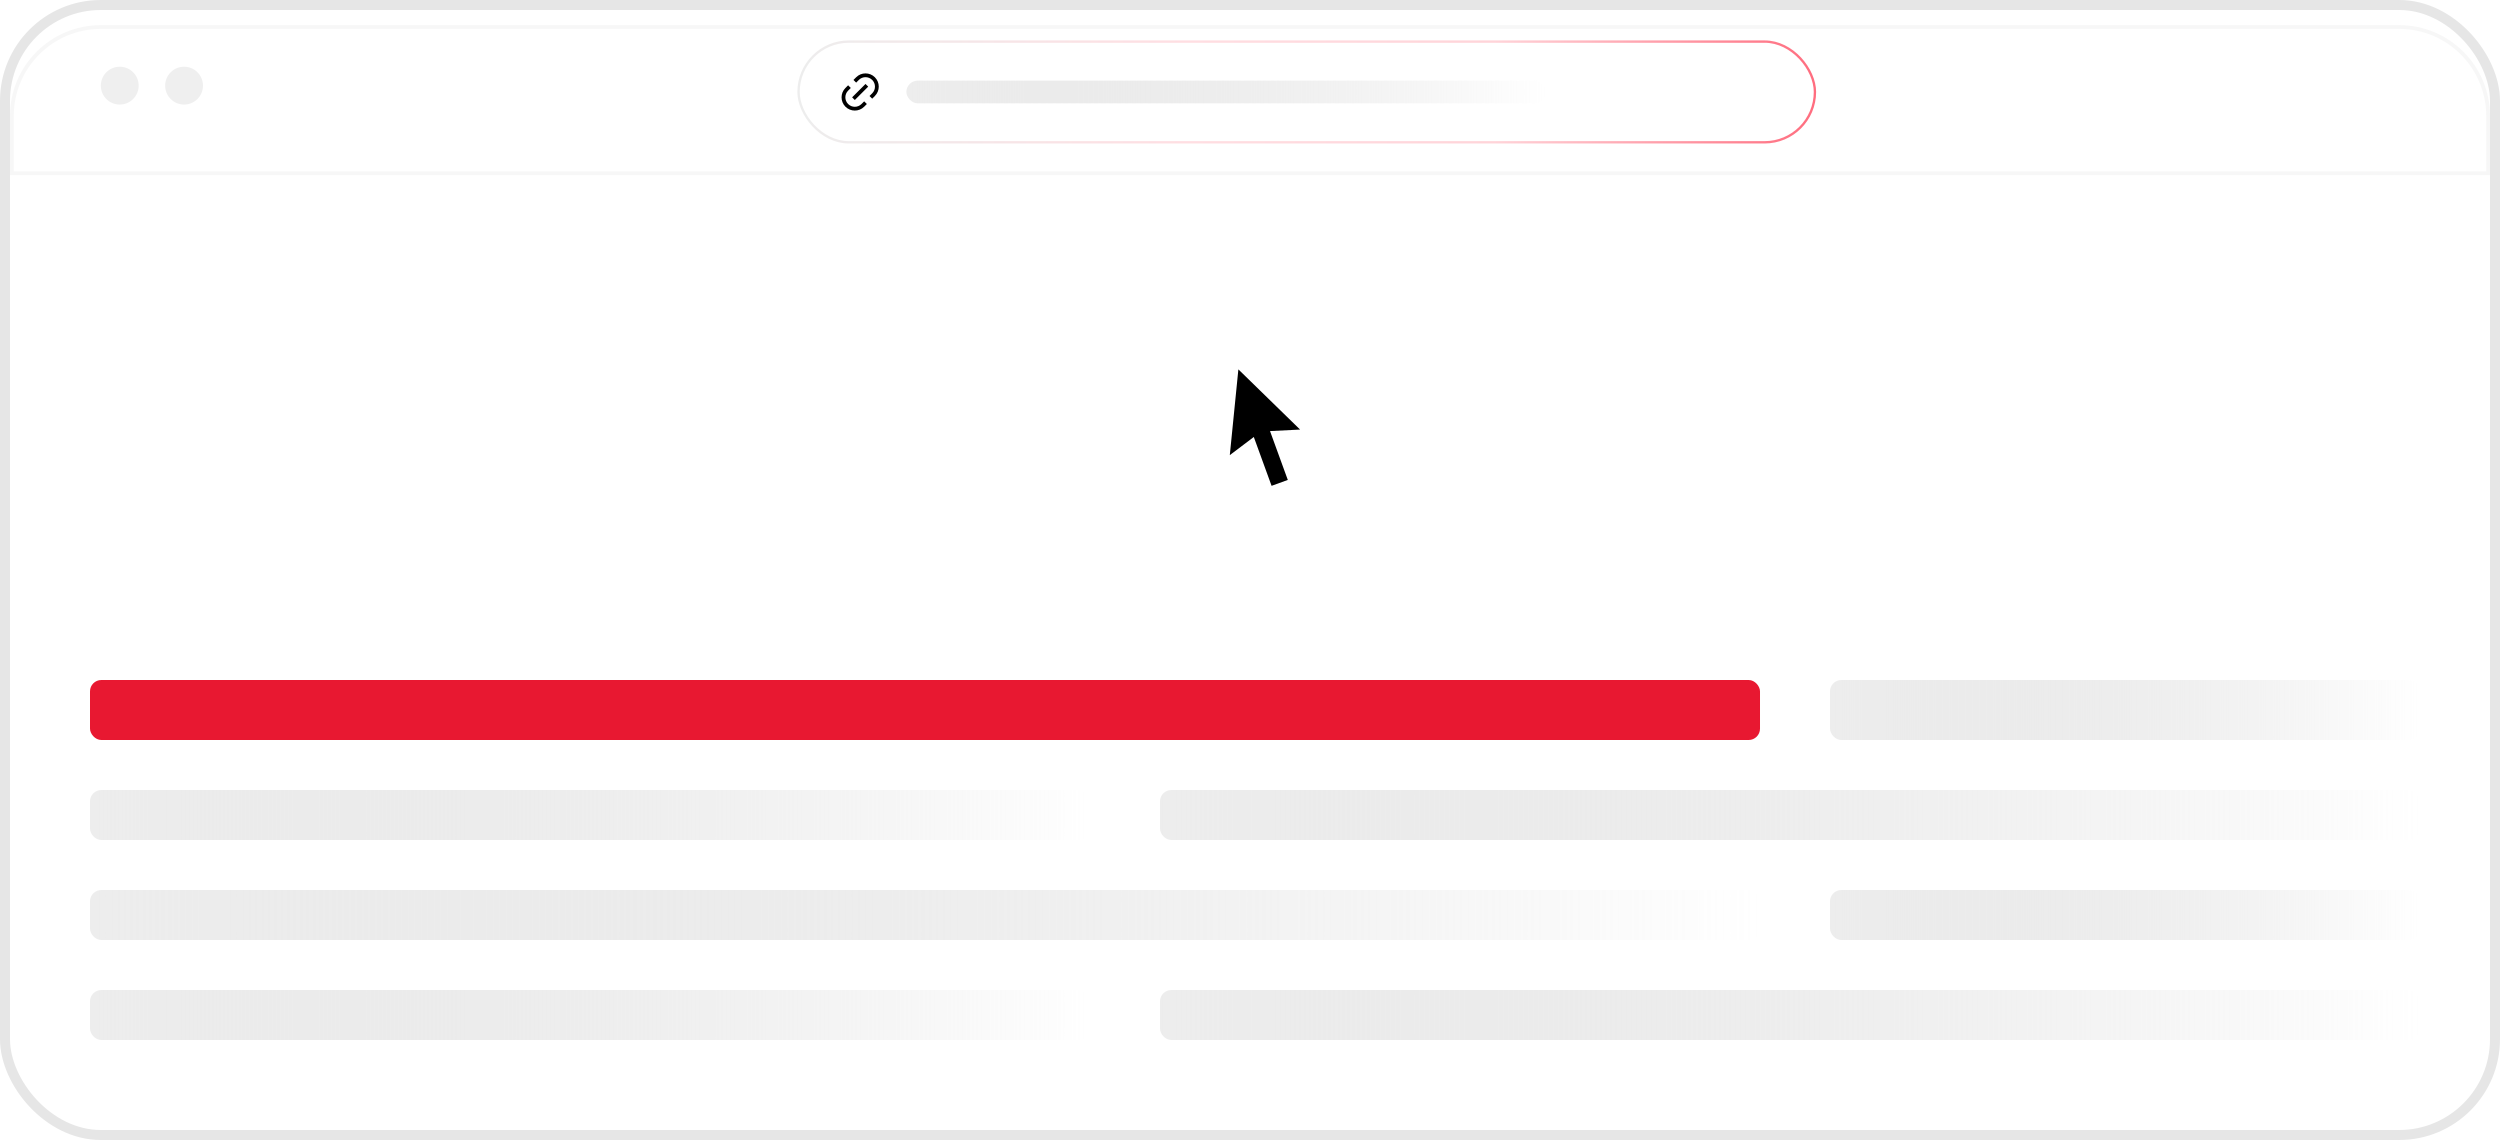 <svg fill="none" xmlns="http://www.w3.org/2000/svg" viewBox="15 13 250 114">
	<rect x="15.5" y="13.5" width="249" height="113" rx="9.581" fill="white"></rect>
	<rect x="15.5" y="13.5" width="249" height="113" rx="9.581" stroke="#E6E6E6"></rect>
	<g filter="url(#filter0_d_2499_992)">
		<rect x="24" y="34" width="233" height="43" rx="3.027" fill="white"></rect>
	</g>
	<g filter="url(#filter1_d_2499_992)">
		<path d="M16 23.081C16 18.066 20.066 14 25.081 14H254.919C259.934 14 264 18.066 264 23.081V29H16V23.081Z"
			fill="white"></path>
		<path
			d="M16.189 23.081C16.189 18.17 20.17 14.189 25.081 14.189H254.919C259.83 14.189 263.811 18.17 263.811 23.081V28.811H16.189V23.081Z"
			stroke="#F7F7F7" stroke-width="0.378"></path>
	</g>
	<g filter="url(#filter2_d_2499_992)">
		<rect x="92.461" y="16.648" width="101.404" height="9.838" rx="4.919" fill="white"></rect>
		<rect x="92.343" y="16.531" width="101.639" height="10.073" rx="5.037"
			stroke="url(#paint0_linear_2499_992)" stroke-width="0.236"></rect>
		<g clip-path="url(#clip0_2499_992)">
			<path
				d="M99.708 22.239L99.44 21.972L99.708 21.704C100.077 21.335 100.077 20.736 99.708 20.366C99.338 19.997 98.74 19.997 98.37 20.366L98.103 20.634L97.835 20.366L98.103 20.099C98.62 19.582 99.458 19.582 99.975 20.099C100.493 20.616 100.493 21.454 99.975 21.972L99.708 22.239ZM99.173 22.774L98.905 23.042C98.388 23.559 97.55 23.559 97.032 23.042C96.515 22.525 96.515 21.686 97.032 21.169L97.3 20.901L97.567 21.169L97.3 21.437C96.931 21.806 96.931 22.405 97.3 22.774C97.669 23.144 98.268 23.144 98.638 22.774L98.905 22.507L99.173 22.774ZM99.039 20.768L99.307 21.035L97.969 22.373L97.701 22.105L99.039 20.768Z"
				fill="black"></path>
		</g>
		<rect x="103.125" y="20.434" width="63.945" height="2.27" rx="1.135" fill="url(#paint1_linear_2499_992)">
		</rect>
	</g>
	<ellipse cx="26.974" cy="21.564" rx="1.892" ry="1.892" fill="#EFEFEF"></ellipse>
	<ellipse cx="33.407" cy="21.564" rx="1.892" ry="1.892" fill="#EFEFEF"></ellipse>
	<rect x="24" y="102" width="167" height="5" rx="1.135" fill="url(#paint2_linear_2499_992)"></rect>
	<rect x="24" y="81" width="167" height="6" rx="1.135" fill="#E81831"></rect>
	<rect x="198" y="102" width="59" height="5" rx="1.135" fill="url(#paint3_linear_2499_992)"></rect>
	<rect x="198" y="81" width="59" height="6" rx="1.135" fill="url(#paint4_linear_2499_992)"></rect>
	<rect x="24" y="112" width="100" height="5" rx="1.135" fill="url(#paint5_linear_2499_992)"></rect>
	<rect x="24" y="92" width="100" height="5" rx="1.135" fill="url(#paint6_linear_2499_992)"></rect>
	<rect x="131" y="112" width="126" height="5" rx="1.135" fill="url(#paint7_linear_2499_992)"></rect>
	<rect x="131" y="92" width="126" height="5" rx="1.135" fill="url(#paint8_linear_2499_992)"></rect>
	<path
		d="M142.002 56.108L143.78 60.993L142.158 61.583L140.38 56.698L137.98 58.513L138.838 49.938L145.007 55.956L142.002 56.108Z"
		fill="black"></path>
	<defs>
		<filter id="filter0_d_2499_992" x="8.865" y="20.378" width="263.27" height="73.27"
			filterUnits="userSpaceOnUse" color-interpolation-filters="sRGB">
			<feFlood flood-opacity="0" result="BackgroundImageFix"></feFlood>
			<feColorMatrix in="SourceAlpha" type="matrix" values="0 0 0 0 0 0 0 0 0 0 0 0 0 0 0 0 0 0 127 0"
				result="hardAlpha"></feColorMatrix>
			<feOffset dy="1.514"></feOffset>
			<feGaussianBlur stdDeviation="7.568"></feGaussianBlur>
			<feComposite in2="hardAlpha" operator="out"></feComposite>
			<feColorMatrix type="matrix" values="0 0 0 0 0.714 0 0 0 0 0.714 0 0 0 0 0.714 0 0 0 0.25 0">
			</feColorMatrix>
			<feBlend mode="normal" in2="BackgroundImageFix" result="effect1_dropShadow_2499_992"></feBlend>
			<feBlend mode="normal" in="SourceGraphic" in2="effect1_dropShadow_2499_992" result="shape"></feBlend>
		</filter>
		<filter id="filter1_d_2499_992" x="0.865" y="0.378" width="278.27" height="45.27"
			filterUnits="userSpaceOnUse" color-interpolation-filters="sRGB">
			<feFlood flood-opacity="0" result="BackgroundImageFix"></feFlood>
			<feColorMatrix in="SourceAlpha" type="matrix" values="0 0 0 0 0 0 0 0 0 0 0 0 0 0 0 0 0 0 127 0"
				result="hardAlpha"></feColorMatrix>
			<feOffset dy="1.514"></feOffset>
			<feGaussianBlur stdDeviation="7.568"></feGaussianBlur>
			<feComposite in2="hardAlpha" operator="out"></feComposite>
			<feColorMatrix type="matrix" values="0 0 0 0 0.714 0 0 0 0 0.714 0 0 0 0 0.714 0 0 0 0.25 0">
			</feColorMatrix>
			<feBlend mode="normal" in2="BackgroundImageFix" result="effect1_dropShadow_2499_992"></feBlend>
			<feBlend mode="normal" in="SourceGraphic" in2="effect1_dropShadow_2499_992" result="shape"></feBlend>
		</filter>
		<filter id="filter2_d_2499_992" x="87.83" y="10.133" width="115.693" height="24.126"
			filterUnits="userSpaceOnUse" color-interpolation-filters="sRGB">
			<feFlood flood-opacity="0" result="BackgroundImageFix"></feFlood>
			<feColorMatrix in="SourceAlpha" type="matrix" values="0 0 0 0 0 0 0 0 0 0 0 0 0 0 0 0 0 0 127 0"
				result="hardAlpha"></feColorMatrix>
			<feMorphology radius="1.256" operator="erode" in="SourceAlpha" result="effect1_dropShadow_2499_992">
			</feMorphology>
			<feOffset dx="2.512" dy="0.628"></feOffset>
			<feGaussianBlur stdDeviation="4.083"></feGaussianBlur>
			<feComposite in2="hardAlpha" operator="out"></feComposite>
			<feColorMatrix type="matrix" values="0 0 0 0 1 0 0 0 0 0.79 0 0 0 0 0.79 0 0 0 1 0"></feColorMatrix>
			<feBlend mode="normal" in2="BackgroundImageFix" result="effect1_dropShadow_2499_992"></feBlend>
			<feBlend mode="normal" in="SourceGraphic" in2="effect1_dropShadow_2499_992" result="shape"></feBlend>
		</filter>
		<linearGradient id="paint0_linear_2499_992" x1="92.461" y1="21.567" x2="193.865" y2="21.567"
			gradientUnits="userSpaceOnUse">
			<stop stop-color="#EDEDED"></stop>
			<stop offset="0.383" stop-color="#FFDEE2"></stop>
			<stop offset="0.685" stop-color="#FFD4D9"></stop>
			<stop offset="1" stop-color="#FF6D7F"></stop>
		</linearGradient>
		<linearGradient id="paint1_linear_2499_992" x1="103.125" y1="21.569" x2="167.07" y2="21.569"
			gradientUnits="userSpaceOnUse">
			<stop stop-color="#EDEDED"></stop>
			<stop offset="1" stop-color="#CBCBCB" stop-opacity="0"></stop>
		</linearGradient>
		<linearGradient id="paint2_linear_2499_992" x1="24" y1="104.5" x2="191" y2="104.5"
			gradientUnits="userSpaceOnUse">
			<stop stop-color="#EDEDED"></stop>
			<stop offset="1" stop-color="#CBCBCB" stop-opacity="0"></stop>
		</linearGradient>
		<linearGradient id="paint3_linear_2499_992" x1="198" y1="104.5" x2="257" y2="104.5"
			gradientUnits="userSpaceOnUse">
			<stop stop-color="#EDEDED"></stop>
			<stop offset="1" stop-color="#CBCBCB" stop-opacity="0"></stop>
		</linearGradient>
		<linearGradient id="paint4_linear_2499_992" x1="198" y1="84" x2="257" y2="84" gradientUnits="userSpaceOnUse">
			<stop stop-color="#EDEDED"></stop>
			<stop offset="1" stop-color="#CBCBCB" stop-opacity="0"></stop>
		</linearGradient>
		<linearGradient id="paint5_linear_2499_992" x1="24" y1="114.5" x2="124" y2="114.5"
			gradientUnits="userSpaceOnUse">
			<stop stop-color="#EDEDED"></stop>
			<stop offset="1" stop-color="#CBCBCB" stop-opacity="0"></stop>
		</linearGradient>
		<linearGradient id="paint6_linear_2499_992" x1="24" y1="94.5" x2="124" y2="94.5" gradientUnits="userSpaceOnUse">
			<stop stop-color="#EDEDED"></stop>
			<stop offset="1" stop-color="#CBCBCB" stop-opacity="0"></stop>
		</linearGradient>
		<linearGradient id="paint7_linear_2499_992" x1="131" y1="114.5" x2="257" y2="114.5"
			gradientUnits="userSpaceOnUse">
			<stop stop-color="#EDEDED"></stop>
			<stop offset="1" stop-color="#CBCBCB" stop-opacity="0"></stop>
		</linearGradient>
		<linearGradient id="paint8_linear_2499_992" x1="131" y1="94.5" x2="257" y2="94.5"
			gradientUnits="userSpaceOnUse">
			<stop stop-color="#EDEDED"></stop>
			<stop offset="1" stop-color="#CBCBCB" stop-opacity="0"></stop>
		</linearGradient>
		<clipPath id="clip0_2499_992">
			<rect width="4.54" height="4.541" fill="white" transform="translate(96.231 19.297)"></rect>
		</clipPath>
	</defs>
</svg>
